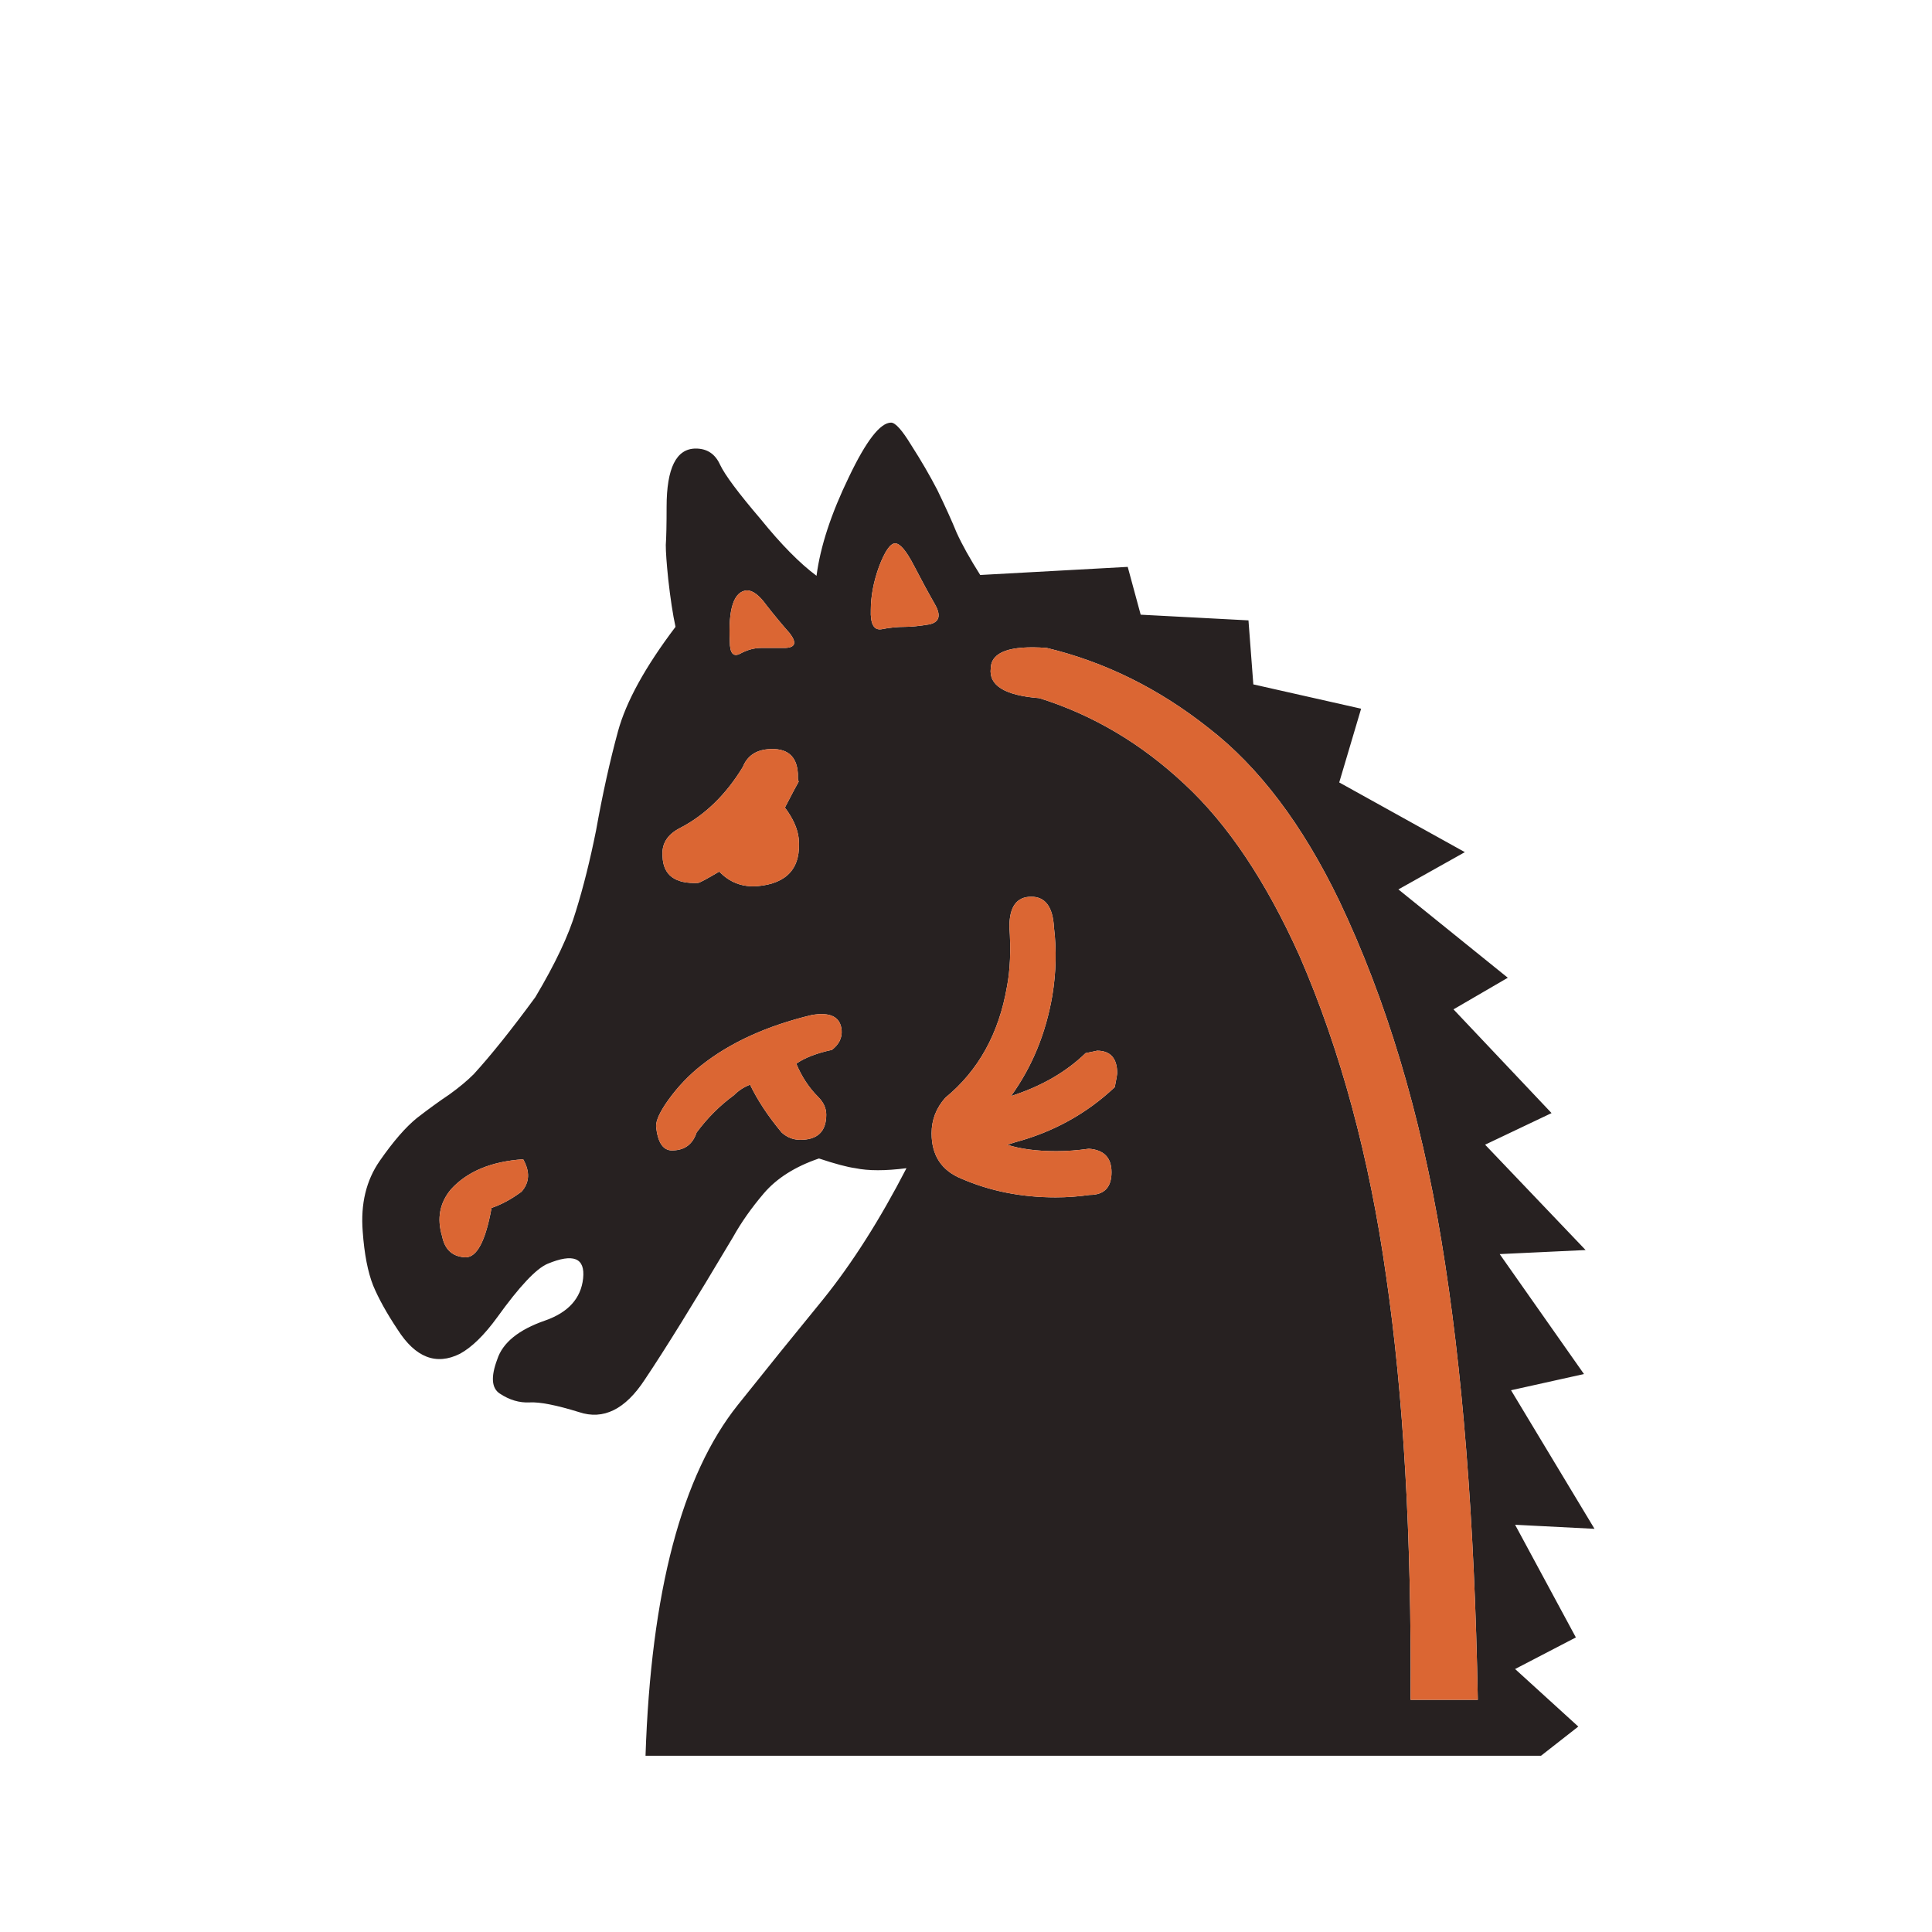 <svg width="180" height="180" viewBox="0 0 180 180" fill="none" xmlns="http://www.w3.org/2000/svg">
<path d="M83.397 50.625C82.945 50.625 82.441 51.355 81.887 52.815C81.384 54.224 81.132 55.558 81.132 56.816C81.082 58.125 81.409 58.729 82.114 58.628C82.869 58.477 83.599 58.402 84.304 58.402C84.908 58.402 85.663 58.326 86.569 58.175C87.525 57.974 87.701 57.345 87.097 56.288C86.493 55.231 85.839 54.023 85.134 52.664C84.429 51.305 83.85 50.625 83.397 50.625ZM69.58 55.004C68.372 55.105 67.844 56.69 67.994 59.761C67.994 60.868 68.322 61.246 68.976 60.893C69.631 60.541 70.285 60.365 70.939 60.365C71.543 60.365 72.298 60.365 73.204 60.365C74.111 60.315 74.237 59.862 73.582 59.006C72.827 58.15 72.097 57.269 71.392 56.363C70.738 55.457 70.134 55.004 69.58 55.004ZM137.684 158.368C137.382 141.657 136.25 127.387 134.287 115.558C132.324 103.679 129.152 93.133 124.773 83.922C121.35 76.825 117.298 71.464 112.617 67.84C107.986 64.165 102.953 61.674 97.517 60.365C94.094 60.113 92.357 60.743 92.307 62.252C92.105 63.863 93.616 64.794 96.837 65.046C101.82 66.607 106.325 69.274 110.352 73.05C114.379 76.775 117.953 82.11 121.074 89.056C124.899 97.865 127.592 107.831 129.152 118.956C130.763 130.029 131.518 143.167 131.417 158.368H137.684ZM48.59 111.028C49.345 110.172 49.396 109.165 48.741 108.007C45.771 108.209 43.532 109.14 42.021 110.801C40.964 112.06 40.688 113.519 41.191 115.18C41.443 116.439 42.172 117.093 43.38 117.143C44.438 117.143 45.243 115.608 45.797 112.538C46.703 112.236 47.634 111.732 48.59 111.028H48.59ZM89.589 109.82C92.256 110.977 95.176 111.556 98.347 111.556C99.404 111.556 100.461 111.481 101.518 111.329C102.877 111.329 103.557 110.625 103.557 109.216C103.557 107.857 102.852 107.126 101.443 107.026C100.385 107.177 99.379 107.252 98.422 107.252C96.611 107.252 95.075 107.051 93.817 106.648C93.917 106.648 94.018 106.624 94.119 106.573C94.27 106.523 94.421 106.472 94.572 106.422C98.145 105.466 101.242 103.754 103.859 101.288C104.01 100.533 104.086 100.105 104.086 100.004C104.086 98.595 103.456 97.89 102.198 97.89C102.248 97.89 101.896 97.966 101.141 98.117C99.329 99.879 97.013 101.212 94.195 102.118C96.158 99.4 97.441 96.279 98.045 92.756C98.398 90.592 98.448 88.477 98.196 86.413C98.096 84.501 97.391 83.545 96.082 83.545C94.723 83.545 94.043 84.476 94.043 86.338C94.194 88.503 94.119 90.365 93.817 91.925C93.062 96.305 91.149 99.753 88.079 102.269C87.223 103.226 86.795 104.333 86.795 105.591C86.795 107.655 87.726 109.065 89.589 109.82ZM72.827 105.516C73.33 105.969 73.909 106.195 74.563 106.195C76.174 106.195 76.98 105.415 76.98 103.855C76.98 103.251 76.728 102.697 76.224 102.194C75.369 101.338 74.689 100.306 74.186 99.098C74.991 98.544 76.099 98.117 77.508 97.815C78.163 97.311 78.464 96.707 78.414 96.002C78.314 94.744 77.382 94.266 75.62 94.568C71.442 95.575 68.02 97.135 65.352 99.249C64.194 100.155 63.163 101.238 62.256 102.496C61.502 103.553 61.124 104.358 61.124 104.912C61.275 106.523 61.828 107.278 62.785 107.177C63.842 107.126 64.547 106.573 64.899 105.516C65.906 104.157 67.064 102.999 68.372 102.043C68.825 101.59 69.329 101.262 69.882 101.061C70.587 102.521 71.569 104.006 72.827 105.516ZM63.389 77.127C62.181 77.731 61.627 78.612 61.728 79.769C61.778 81.531 62.886 82.362 65.05 82.261C65.251 82.21 65.906 81.858 67.013 81.204C67.97 82.21 69.153 82.664 70.562 82.563C73.38 82.311 74.664 80.826 74.412 78.108C74.312 77.202 73.884 76.246 73.129 75.239C73.834 73.88 74.261 73.075 74.412 72.823C74.362 72.722 74.337 72.622 74.337 72.521C74.337 72.37 74.337 72.219 74.337 72.068C74.237 70.407 73.305 69.652 71.543 69.803C70.386 69.904 69.605 70.457 69.203 71.464C67.642 74.031 65.704 75.918 63.389 77.127H63.389ZM143.574 163.578H60.142C60.646 148.326 63.515 137.429 68.75 130.885C71.317 127.664 73.959 124.392 76.678 121.07C79.396 117.697 81.988 113.62 84.454 108.838C82.491 109.09 80.906 109.09 79.698 108.838C78.943 108.737 77.81 108.435 76.3 107.932C74.085 108.687 72.374 109.769 71.166 111.179C70.008 112.538 69.052 113.897 68.296 115.256C64.672 121.346 61.929 125.776 60.067 128.545C58.255 131.313 56.216 132.32 53.951 131.565C51.837 130.91 50.302 130.608 49.345 130.659C48.389 130.709 47.458 130.432 46.552 129.828C45.797 129.325 45.721 128.267 46.325 126.657C46.829 125.097 48.313 123.888 50.78 123.033C52.944 122.278 54.127 120.969 54.328 119.107C54.53 117.194 53.422 116.741 51.006 117.748C49.949 118.2 48.389 119.861 46.325 122.731C45.117 124.392 43.959 125.524 42.852 126.128C40.637 127.236 38.699 126.481 37.038 123.863C36.032 122.353 35.277 120.994 34.773 119.786C34.27 118.528 33.943 116.841 33.792 114.727C33.59 112.16 34.119 109.97 35.377 108.159C36.636 106.346 37.793 105.013 38.85 104.157C39.958 103.301 40.964 102.571 41.87 101.967C42.776 101.313 43.532 100.684 44.136 100.079C45.746 98.318 47.659 95.927 49.874 92.907C51.736 89.786 52.995 87.118 53.649 84.904C54.354 82.639 54.983 80.121 55.537 77.353C56.141 73.981 56.82 70.91 57.575 68.142C58.33 65.373 60.117 62.126 62.936 58.402C62.684 57.244 62.458 55.759 62.256 53.947C62.106 52.487 62.03 51.43 62.03 50.776C62.08 50.071 62.106 48.889 62.106 47.227C62.106 43.603 63.011 41.791 64.824 41.791C65.881 41.791 66.635 42.294 67.089 43.301C67.542 44.258 68.8 45.944 70.864 48.36C72.777 50.726 74.513 52.487 76.074 53.645C76.426 50.927 77.433 47.856 79.094 44.434C80.705 41.061 82.013 39.375 83.02 39.375C83.423 39.375 84.052 40.08 84.908 41.489C85.813 42.898 86.619 44.283 87.324 45.642C88.079 47.202 88.683 48.536 89.135 49.643C89.639 50.751 90.369 52.059 91.325 53.57L105.067 52.815L106.275 57.269L116.317 57.798L116.77 63.763L126.812 66.028L124.773 72.898L136.477 79.392L130.285 82.865L140.478 91.095L135.419 94.039L144.555 103.704L138.364 106.648L147.727 116.464L139.723 116.841L147.575 128.016L140.78 129.526L148.557 142.437L141.158 142.059L146.82 152.555L141.158 155.499L147.046 160.86L143.574 163.578Z" fill="#272121"/>
<path d="M83.398 50.625C82.945 50.625 82.442 51.355 81.888 52.815C81.384 54.224 81.133 55.558 81.133 56.816C81.082 58.125 81.409 58.729 82.114 58.628C82.869 58.477 83.599 58.402 84.304 58.402C84.908 58.402 85.663 58.326 86.569 58.175C87.526 57.974 87.702 57.345 87.097 56.288C86.493 55.231 85.839 54.023 85.134 52.664C84.43 51.305 83.851 50.625 83.398 50.625ZM69.581 55.004C68.372 55.105 67.844 56.69 67.995 59.761C67.995 60.868 68.322 61.246 68.977 60.893C69.631 60.541 70.285 60.365 70.94 60.365C71.544 60.365 72.299 60.365 73.205 60.365C74.111 60.315 74.237 59.862 73.582 59.006C72.827 58.15 72.097 57.269 71.392 56.363C70.738 55.457 70.134 55.004 69.581 55.004ZM137.685 158.368C137.383 141.657 136.25 127.387 134.287 115.558C132.324 103.679 129.153 93.133 124.774 83.922C121.351 76.825 117.299 71.464 112.618 67.84C107.986 64.165 102.953 61.674 97.517 60.365C94.094 60.113 92.357 60.743 92.307 62.252C92.106 63.863 93.616 64.794 96.837 65.046C101.82 66.607 106.325 69.274 110.352 73.05C114.379 76.775 117.953 82.11 121.074 89.056C124.9 97.865 127.592 107.831 129.153 118.956C130.764 130.029 131.519 143.167 131.418 158.368H137.685ZM48.591 111.028C49.346 110.172 49.396 109.165 48.742 108.007C45.772 108.209 43.532 109.14 42.022 110.801C40.965 112.06 40.688 113.519 41.191 115.18C41.443 116.439 42.173 117.093 43.381 117.143C44.438 117.143 45.243 115.608 45.797 112.538C46.703 112.236 47.634 111.732 48.591 111.028ZM89.589 109.82C92.257 110.977 95.176 111.556 98.347 111.556C99.404 111.556 100.461 111.481 101.519 111.329C102.878 111.329 103.557 110.625 103.557 109.216C103.557 107.857 102.853 107.126 101.443 107.026C100.386 107.177 99.379 107.252 98.423 107.252C96.611 107.252 95.075 107.051 93.817 106.648C93.918 106.648 94.019 106.624 94.119 106.573C94.27 106.523 94.421 106.472 94.573 106.422C98.146 105.466 101.242 103.754 103.859 101.288C104.01 100.533 104.086 100.105 104.086 100.004C104.086 98.595 103.457 97.89 102.198 97.89C102.248 97.89 101.896 97.966 101.141 98.117C99.329 99.879 97.014 101.212 94.195 102.118C96.158 99.4 97.441 96.279 98.045 92.756C98.398 90.592 98.448 88.477 98.196 86.413C98.096 84.501 97.391 83.545 96.082 83.545C94.723 83.545 94.044 84.476 94.044 86.338C94.195 88.503 94.119 90.365 93.817 91.925C93.062 96.305 91.149 99.753 88.079 102.269C87.223 103.226 86.795 104.333 86.795 105.591C86.795 107.655 87.726 109.065 89.589 109.82ZM72.827 105.516C73.331 105.969 73.91 106.195 74.564 106.195C76.175 106.195 76.98 105.415 76.98 103.855C76.98 103.251 76.728 102.697 76.225 102.194C75.369 101.338 74.69 100.306 74.186 99.098C74.992 98.544 76.099 98.117 77.509 97.815C78.163 97.311 78.465 96.707 78.415 96.002C78.314 94.744 77.383 94.266 75.621 94.568C71.443 95.575 68.02 97.135 65.352 99.249C64.195 100.155 63.163 101.238 62.257 102.496C61.502 103.553 61.124 104.358 61.124 104.912C61.275 106.523 61.829 107.278 62.785 107.177C63.843 107.126 64.547 106.573 64.9 105.516C65.906 104.157 67.064 102.999 68.372 102.043C68.826 101.59 69.329 101.262 69.883 101.061C70.588 102.521 71.569 104.006 72.827 105.516ZM63.389 77.127C62.182 77.731 61.627 78.612 61.728 79.769C61.779 81.531 62.886 82.362 65.05 82.261C65.252 82.21 65.906 81.858 67.013 81.204C67.97 82.21 69.153 82.663 70.562 82.563C73.381 82.311 74.665 80.826 74.413 78.108C74.312 77.202 73.884 76.246 73.129 75.239C73.834 73.88 74.262 73.075 74.413 72.823C74.362 72.722 74.337 72.622 74.337 72.521C74.337 72.37 74.337 72.219 74.337 72.068C74.237 70.407 73.306 69.652 71.544 69.803C70.386 69.904 69.606 70.457 69.203 71.464C67.643 74.031 65.705 75.918 63.389 77.127Z" fill="#DB6633"/>
</svg>
